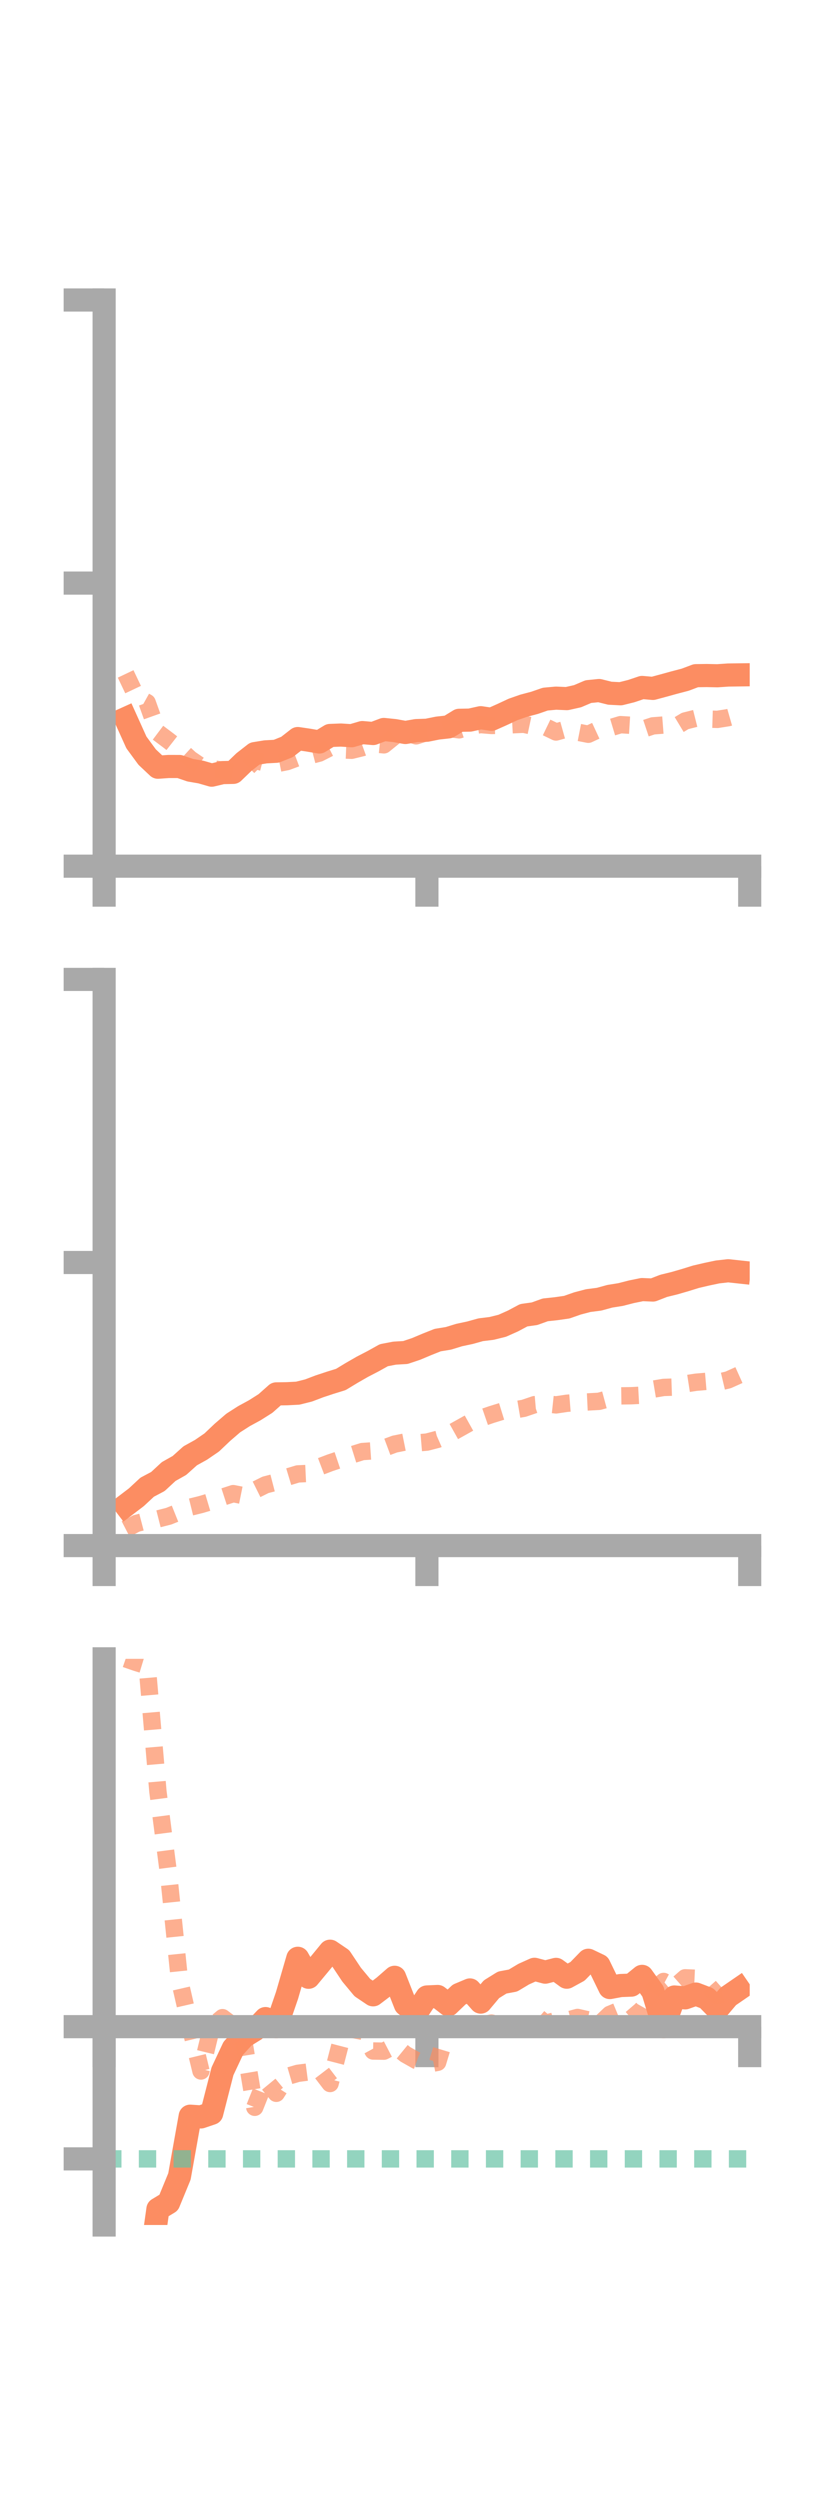 <?xml version="1.0" encoding="utf-8" standalone="no"?>
<!DOCTYPE svg PUBLIC "-//W3C//DTD SVG 1.1//EN"
  "http://www.w3.org/Graphics/SVG/1.1/DTD/svg11.dtd">
<!-- Created with matplotlib (https://matplotlib.org/) -->
<svg height="216pt" version="1.1" viewBox="0 0 72 216" width="72pt" xmlns="http://www.w3.org/2000/svg" xmlns:xlink="http://www.w3.org/1999/xlink">
 <defs>
  <style type="text/css">*{stroke-linecap:butt;stroke-linejoin:round;}</style>
 </defs>
 <g id="figure_1">
  <g id="patch_1">
   <path d="M 0 216 
L 72 216 
L 72 0 
L 0 0 
z
" style="fill:none;"/>
  </g>
  <g id="axes_1">
   <g id="patch_2">
    <path d="M 9 74.838 
L 64.8 74.838 
L 64.8 25.92 
L 9 25.92 
z
" style="fill:none;"/>
   </g>
   <g id="matplotlib.axis_1">
    <g id="xtick_1">
     <g id="line2d_1">
      <defs>
       <path d="M 0 0 
L 0 3.5 
" id="m4ca58473b4" style="stroke:#a9a9a9;stroke-width:2;"/>
      </defs>
      <g>
       <use style="fill:#a9a9a9;stroke:#a9a9a9;stroke-width:2;" x="9" xlink:href="#m4ca58473b4" y="74.838"/>
      </g>
     </g>
    </g>
    <g id="xtick_2">
     <g id="line2d_2">
      <g>
       <use style="fill:#a9a9a9;stroke:#a9a9a9;stroke-width:2;" x="36.9" xlink:href="#m4ca58473b4" y="74.838"/>
      </g>
     </g>
    </g>
    <g id="xtick_3">
     <g id="line2d_3">
      <g>
       <use style="fill:#a9a9a9;stroke:#a9a9a9;stroke-width:2;" x="64.8" xlink:href="#m4ca58473b4" y="74.838"/>
      </g>
     </g>
    </g>
   </g>
   <g id="matplotlib.axis_2">
    <g id="ytick_1">
     <g id="line2d_4">
      <defs>
       <path d="M 0 0 
L -3.5 0 
" id="m8766f7208e" style="stroke:#a9a9a9;stroke-width:2;"/>
      </defs>
      <g>
       <use style="fill:#a9a9a9;stroke:#a9a9a9;stroke-width:2;" x="9" xlink:href="#m8766f7208e" y="74.838"/>
      </g>
     </g>
    </g>
    <g id="ytick_2">
     <g id="line2d_5">
      <g>
       <use style="fill:#a9a9a9;stroke:#a9a9a9;stroke-width:2;" x="9" xlink:href="#m8766f7208e" y="50.379"/>
      </g>
     </g>
    </g>
    <g id="ytick_3">
     <g id="line2d_6">
      <g>
       <use style="fill:#a9a9a9;stroke:#a9a9a9;stroke-width:2;" x="9" xlink:href="#m8766f7208e" y="25.92"/>
      </g>
     </g>
    </g>
   </g>
   <g id="line2d_7">
    <path clip-path="url(#p03f75819e0)" d="M 10.86 62.088 
L 11.79 64.146 
L 12.72 65.413 
L 13.65 66.288 
L 14.58 66.224 
L 15.51 66.226 
L 16.44 66.546 
L 17.37 66.706 
L 18.3 66.975 
L 19.23 66.754 
L 20.16 66.733 
L 21.09 65.837 
L 22.02 65.112 
L 22.95 64.961 
L 23.88 64.91 
L 24.81 64.537 
L 25.74 63.811 
L 26.67 63.948 
L 27.6 64.109 
L 28.53 63.544 
L 29.46 63.508 
L 30.39 63.567 
L 31.32 63.295 
L 32.25 63.376 
L 33.18 63.026 
L 34.11 63.122 
L 35.04 63.288 
L 35.97 63.125 
L 36.9 63.093 
L 37.83 62.906 
L 38.76 62.803 
L 39.69 62.234 
L 40.62 62.216 
L 41.55 62.01 
L 42.48 62.147 
L 43.41 61.732 
L 44.34 61.298 
L 45.27 60.973 
L 46.2 60.727 
L 47.13 60.405 
L 48.06 60.32 
L 48.99 60.361 
L 49.92 60.153 
L 50.85 59.756 
L 51.78 59.662 
L 52.71 59.894 
L 53.64 59.942 
L 54.57 59.71 
L 55.5 59.397 
L 56.43 59.479 
L 57.36 59.228 
L 58.29 58.971 
L 59.22 58.728 
L 60.15 58.379 
L 61.08 58.366 
L 62.01 58.386 
L 62.94 58.322 
L 63.87 58.31 
" style="fill:none;stroke:#fc8d62;stroke-linecap:square;stroke-width:2;"/>
   </g>
   <g id="line2d_8">
    <path clip-path="url(#p03f75819e0)" d="M 10.86 58.226 
L 11.79 60.184 
L 12.72 60.704 
L 13.65 63.3 
L 14.58 63.999 
L 15.51 64.726 
L 16.44 65.578 
L 17.37 66.212 
L 18.3 66.407 
L 19.23 66.548 
L 20.16 66.726 
L 21.09 66.624 
L 22.02 65.685 
L 22.95 65.934 
L 23.88 65.988 
L 24.81 65.803 
L 25.74 65.457 
L 26.67 65.311 
L 27.6 65.067 
L 28.53 64.593 
L 29.46 64.786 
L 30.39 64.824 
L 31.32 64.595 
L 32.25 64.26 
L 33.18 64.355 
L 34.11 63.603 
L 35.04 63.286 
L 35.97 63.577 
L 36.9 63.281 
L 37.83 63.272 
L 38.76 62.942 
L 39.69 63.059 
L 40.62 62.743 
L 41.55 62.603 
L 42.48 62.68 
L 43.41 62.667 
L 44.34 62.617 
L 45.27 62.575 
L 46.2 62.774 
L 47.13 62.796 
L 48.06 63.245 
L 48.99 62.985 
L 49.92 63.257 
L 50.85 63.44 
L 51.78 63.007 
L 52.71 62.889 
L 53.64 62.61 
L 54.57 62.667 
L 55.5 63.026 
L 56.43 62.715 
L 57.36 62.643 
L 58.29 62.851 
L 59.22 62.291 
L 60.15 62.058 
L 61.08 62.127 
L 62.01 62.154 
L 62.94 62.006 
L 63.87 61.74 
" style="fill:none;stroke:#fc8d62;stroke-dasharray:1.5,1.5;stroke-dashoffset:0;stroke-opacity:0.7;stroke-width:1.5;"/>
   </g>
   <g id="patch_3">
    <path d="M 9 74.838 
L 9 25.92 
" style="fill:none;stroke:#a9a9a9;stroke-linecap:square;stroke-linejoin:miter;stroke-width:2;"/>
   </g>
   <g id="patch_4">
    <path d="M 64.8 74.838 
L 64.8 25.92 
" style="fill:none;"/>
   </g>
   <g id="patch_5">
    <path d="M 9 74.838 
L 64.8 74.838 
" style="fill:none;stroke:#a9a9a9;stroke-linecap:square;stroke-linejoin:miter;stroke-width:2;"/>
   </g>
   <g id="patch_6">
    <path d="M 9 25.92 
L 64.8 25.92 
" style="fill:none;"/>
   </g>
  </g>
  <g id="axes_2">
   <g id="patch_7">
    <path d="M 9 133.539 
L 64.8 133.539 
L 64.8 84.621 
L 9 84.621 
z
" style="fill:none;"/>
   </g>
   <g id="matplotlib.axis_3">
    <g id="xtick_4">
     <g id="line2d_9">
      <g>
       <use style="fill:#a9a9a9;stroke:#a9a9a9;stroke-width:2;" x="9" xlink:href="#m4ca58473b4" y="133.539"/>
      </g>
     </g>
    </g>
    <g id="xtick_5">
     <g id="line2d_10">
      <g>
       <use style="fill:#a9a9a9;stroke:#a9a9a9;stroke-width:2;" x="36.9" xlink:href="#m4ca58473b4" y="133.539"/>
      </g>
     </g>
    </g>
    <g id="xtick_6">
     <g id="line2d_11">
      <g>
       <use style="fill:#a9a9a9;stroke:#a9a9a9;stroke-width:2;" x="64.8" xlink:href="#m4ca58473b4" y="133.539"/>
      </g>
     </g>
    </g>
   </g>
   <g id="matplotlib.axis_4">
    <g id="ytick_4">
     <g id="line2d_12">
      <g>
       <use style="fill:#a9a9a9;stroke:#a9a9a9;stroke-width:2;" x="9" xlink:href="#m8766f7208e" y="133.539"/>
      </g>
     </g>
    </g>
    <g id="ytick_5">
     <g id="line2d_13">
      <g>
       <use style="fill:#a9a9a9;stroke:#a9a9a9;stroke-width:2;" x="9" xlink:href="#m8766f7208e" y="109.08"/>
      </g>
     </g>
    </g>
    <g id="ytick_6">
     <g id="line2d_14">
      <g>
       <use style="fill:#a9a9a9;stroke:#a9a9a9;stroke-width:2;" x="9" xlink:href="#m8766f7208e" y="84.621"/>
      </g>
     </g>
    </g>
   </g>
   <g id="line2d_15">
    <path clip-path="url(#p85e7476a5d)" d="M 10.86 130.067 
L 11.79 129.359 
L 12.72 128.494 
L 13.65 128.002 
L 14.58 127.14 
L 15.51 126.616 
L 16.44 125.782 
L 17.37 125.267 
L 18.3 124.631 
L 19.23 123.749 
L 20.16 122.948 
L 21.09 122.353 
L 22.02 121.847 
L 22.95 121.259 
L 23.88 120.432 
L 24.81 120.418 
L 25.74 120.37 
L 26.67 120.137 
L 27.6 119.783 
L 28.53 119.475 
L 29.46 119.187 
L 30.39 118.624 
L 31.32 118.089 
L 32.25 117.607 
L 33.18 117.089 
L 34.11 116.911 
L 35.04 116.858 
L 35.97 116.546 
L 36.9 116.154 
L 37.83 115.784 
L 38.76 115.633 
L 39.69 115.347 
L 40.62 115.149 
L 41.55 114.89 
L 42.48 114.777 
L 43.41 114.547 
L 44.34 114.132 
L 45.27 113.636 
L 46.2 113.507 
L 47.13 113.172 
L 48.06 113.073 
L 48.99 112.94 
L 49.92 112.615 
L 50.85 112.371 
L 51.78 112.252 
L 52.71 111.997 
L 53.64 111.849 
L 54.57 111.61 
L 55.5 111.42 
L 56.43 111.459 
L 57.36 111.098 
L 58.29 110.87 
L 59.22 110.601 
L 60.15 110.312 
L 61.08 110.095 
L 62.01 109.898 
L 62.94 109.793 
L 63.87 109.894 
" style="fill:none;stroke:#fc8d62;stroke-linecap:square;stroke-width:2;"/>
   </g>
   <g id="line2d_16">
    <path clip-path="url(#p85e7476a5d)" d="M 10.86 132.106 
L 11.79 131.624 
L 12.72 131.38 
L 13.65 131.238 
L 14.58 131.001 
L 15.51 130.628 
L 16.44 130.221 
L 17.37 129.991 
L 18.3 129.714 
L 19.23 129.351 
L 20.16 129.05 
L 21.09 129.238 
L 22.02 128.753 
L 22.95 128.291 
L 23.88 128.05 
L 24.81 127.628 
L 25.74 127.347 
L 26.67 127.304 
L 27.6 126.74 
L 28.53 126.387 
L 29.46 126.073 
L 30.39 125.706 
L 31.32 125.415 
L 32.25 125.352 
L 33.18 125.117 
L 34.11 124.77 
L 35.04 124.583 
L 35.97 124.676 
L 36.9 124.597 
L 37.83 124.356 
L 38.76 123.946 
L 39.69 123.427 
L 40.62 122.908 
L 41.55 122.538 
L 42.48 122.218 
L 43.41 121.931 
L 44.34 121.838 
L 45.27 121.679 
L 46.2 121.364 
L 47.13 121.284 
L 48.06 121.383 
L 48.99 121.244 
L 49.92 121.17 
L 50.85 121.126 
L 51.78 121.074 
L 52.71 120.822 
L 53.64 120.604 
L 54.57 120.591 
L 55.5 120.541 
L 56.43 120.03 
L 57.36 119.874 
L 58.29 119.843 
L 59.22 119.57 
L 60.15 119.426 
L 61.08 119.347 
L 62.01 119.444 
L 62.94 119.224 
L 63.87 118.806 
" style="fill:none;stroke:#fc8d62;stroke-dasharray:1.5,1.5;stroke-dashoffset:0;stroke-opacity:0.7;stroke-width:1.5;"/>
   </g>
   <g id="patch_8">
    <path d="M 9 133.539 
L 9 84.621 
" style="fill:none;stroke:#a9a9a9;stroke-linecap:square;stroke-linejoin:miter;stroke-width:2;"/>
   </g>
   <g id="patch_9">
    <path d="M 64.8 133.539 
L 64.8 84.621 
" style="fill:none;"/>
   </g>
   <g id="patch_10">
    <path d="M 9 133.539 
L 64.8 133.539 
" style="fill:none;stroke:#a9a9a9;stroke-linecap:square;stroke-linejoin:miter;stroke-width:2;"/>
   </g>
   <g id="patch_11">
    <path d="M 9 84.621 
L 64.8 84.621 
" style="fill:none;"/>
   </g>
  </g>
  <g id="axes_3">
   <g id="patch_12">
    <path d="M 9 192.24 
L 64.8 192.24 
L 64.8 143.322 
L 9 143.322 
z
" style="fill:none;"/>
   </g>
   <g id="matplotlib.axis_5">
    <g id="xtick_7">
     <g id="line2d_17">
      <g>
       <use style="fill:#a9a9a9;stroke:#a9a9a9;stroke-width:2;" x="9" xlink:href="#m4ca58473b4" y="175.104"/>
      </g>
     </g>
    </g>
    <g id="xtick_8">
     <g id="line2d_18">
      <g>
       <use style="fill:#a9a9a9;stroke:#a9a9a9;stroke-width:2;" x="36.9" xlink:href="#m4ca58473b4" y="175.104"/>
      </g>
     </g>
    </g>
    <g id="xtick_9">
     <g id="line2d_19">
      <g>
       <use style="fill:#a9a9a9;stroke:#a9a9a9;stroke-width:2;" x="64.8" xlink:href="#m4ca58473b4" y="175.104"/>
      </g>
     </g>
    </g>
   </g>
   <g id="matplotlib.axis_6">
    <g id="ytick_7">
     <g id="line2d_20">
      <g>
       <use style="fill:#a9a9a9;stroke:#a9a9a9;stroke-width:2;" x="9" xlink:href="#m8766f7208e" y="175.104"/>
      </g>
     </g>
    </g>
    <g id="ytick_8">
     <g id="line2d_21">
      <g>
       <use style="fill:#a9a9a9;stroke:#a9a9a9;stroke-width:2;" x="9" xlink:href="#m8766f7208e" y="186.528"/>
      </g>
     </g>
    </g>
   </g>
   <g id="line2d_22">
    <path clip-path="url(#pf9e7ec158f)" d="M 10.86 206.818 
L 11.79 198.859 
L 12.72 197.498 
L 13.65 190.87 
L 14.58 190.309 
L 15.51 188.046 
L 16.44 182.839 
L 17.37 182.902 
L 18.3 182.587 
L 19.23 178.956 
L 20.16 176.977 
L 21.09 175.957 
L 22.02 175.383 
L 22.95 174.405 
L 23.88 175.104 
L 24.81 172.398 
L 25.74 169.196 
L 26.67 170.836 
L 27.6 169.718 
L 28.53 168.584 
L 29.46 169.213 
L 30.39 170.609 
L 31.32 171.727 
L 32.25 172.353 
L 33.18 171.648 
L 34.11 170.838 
L 35.04 173.199 
L 35.97 173.939 
L 36.9 172.538 
L 37.83 172.496 
L 38.76 173.214 
L 39.69 172.323 
L 40.62 171.931 
L 41.55 172.981 
L 42.48 171.87 
L 43.41 171.293 
L 44.34 171.12 
L 45.27 170.564 
L 46.2 170.147 
L 47.13 170.394 
L 48.06 170.154 
L 48.99 170.83 
L 49.92 170.322 
L 50.85 169.366 
L 51.78 169.811 
L 52.71 171.724 
L 53.64 171.55 
L 54.57 171.515 
L 55.5 170.758 
L 56.43 172.056 
L 57.36 175.104 
L 58.29 172.54 
L 59.22 172.615 
L 60.15 172.287 
L 61.08 172.641 
L 62.01 173.591 
L 62.94 172.494 
L 63.87 171.855 
" style="fill:none;stroke:#fc8d62;stroke-linecap:square;stroke-width:2;"/>
   </g>
   <g id="line2d_23">
    <path clip-path="url(#pf9e7ec158f)" d="M 10.86 143.322 
L 11.79 143.644 
L 12.72 143.927 
L 13.65 154.788 
L 14.58 161.996 
L 15.51 171.061 
L 16.44 175.104 
L 17.37 178.935 
L 18.3 175.104 
L 19.23 174.325 
L 20.16 175.026 
L 21.09 176.466 
L 22.02 182.071 
L 22.95 179.734 
L 23.88 180.862 
L 24.81 179.408 
L 25.74 179.136 
L 26.67 179.014 
L 27.6 178.8 
L 28.53 180.015 
L 29.46 176.413 
L 30.39 175.326 
L 31.32 175.501 
L 32.25 177.207 
L 33.18 177.221 
L 34.11 176.737 
L 35.04 177.496 
L 35.97 178.021 
L 36.9 178.36 
L 37.83 178.182 
L 38.76 175.104 
L 39.69 175.104 
L 40.62 174.859 
L 41.55 174.971 
L 42.48 174.794 
L 43.41 174.99 
L 44.34 175.001 
L 45.27 175.024 
L 46.2 174.02 
L 47.13 174.819 
L 48.06 174.574 
L 48.99 174.56 
L 49.92 174.308 
L 50.85 174.52 
L 51.78 174.929 
L 52.71 174.043 
L 53.64 173.659 
L 54.57 174.407 
L 55.5 173.612 
L 56.43 171.969 
L 57.36 171.197 
L 58.29 171.703 
L 59.22 170.883 
L 60.15 170.922 
L 61.08 171.383 
L 62.01 172.437 
L 62.94 172.165 
L 63.87 172.032 
" style="fill:none;stroke:#fc8d62;stroke-dasharray:1.5,1.5;stroke-dashoffset:0;stroke-opacity:0.7;stroke-width:1.5;"/>
   </g>
   <g id="line2d_24">
    <path clip-path="url(#pf9e7ec158f)" d="M 9 186.528 
L 64.8 186.528 
" style="fill:none;stroke:#66c2a5;stroke-dasharray:1.5,1.5;stroke-dashoffset:0;stroke-opacity:0.7;stroke-width:1.5;"/>
   </g>
   <g id="patch_13">
    <path d="M 9 192.24 
L 9 143.322 
" style="fill:none;stroke:#a9a9a9;stroke-linecap:square;stroke-linejoin:miter;stroke-width:2;"/>
   </g>
   <g id="patch_14">
    <path d="M 64.8 192.24 
L 64.8 143.322 
" style="fill:none;"/>
   </g>
   <g id="patch_15">
    <path d="M 9 175.104 
L 64.8 175.104 
" style="fill:none;stroke:#a9a9a9;stroke-linecap:square;stroke-linejoin:miter;stroke-width:2;"/>
   </g>
   <g id="patch_16">
    <path d="M 9 143.322 
L 64.8 143.322 
" style="fill:none;"/>
   </g>
  </g>
 </g>
 <defs>
  <clipPath id="p03f75819e0">
   <rect height="48.918" width="55.8" x="9" y="25.92"/>
  </clipPath>
  <clipPath id="p85e7476a5d">
   <rect height="48.918" width="55.8" x="9" y="84.621"/>
  </clipPath>
  <clipPath id="pf9e7ec158f">
   <rect height="48.918" width="55.8" x="9" y="143.322"/>
  </clipPath>
 </defs>
</svg>
